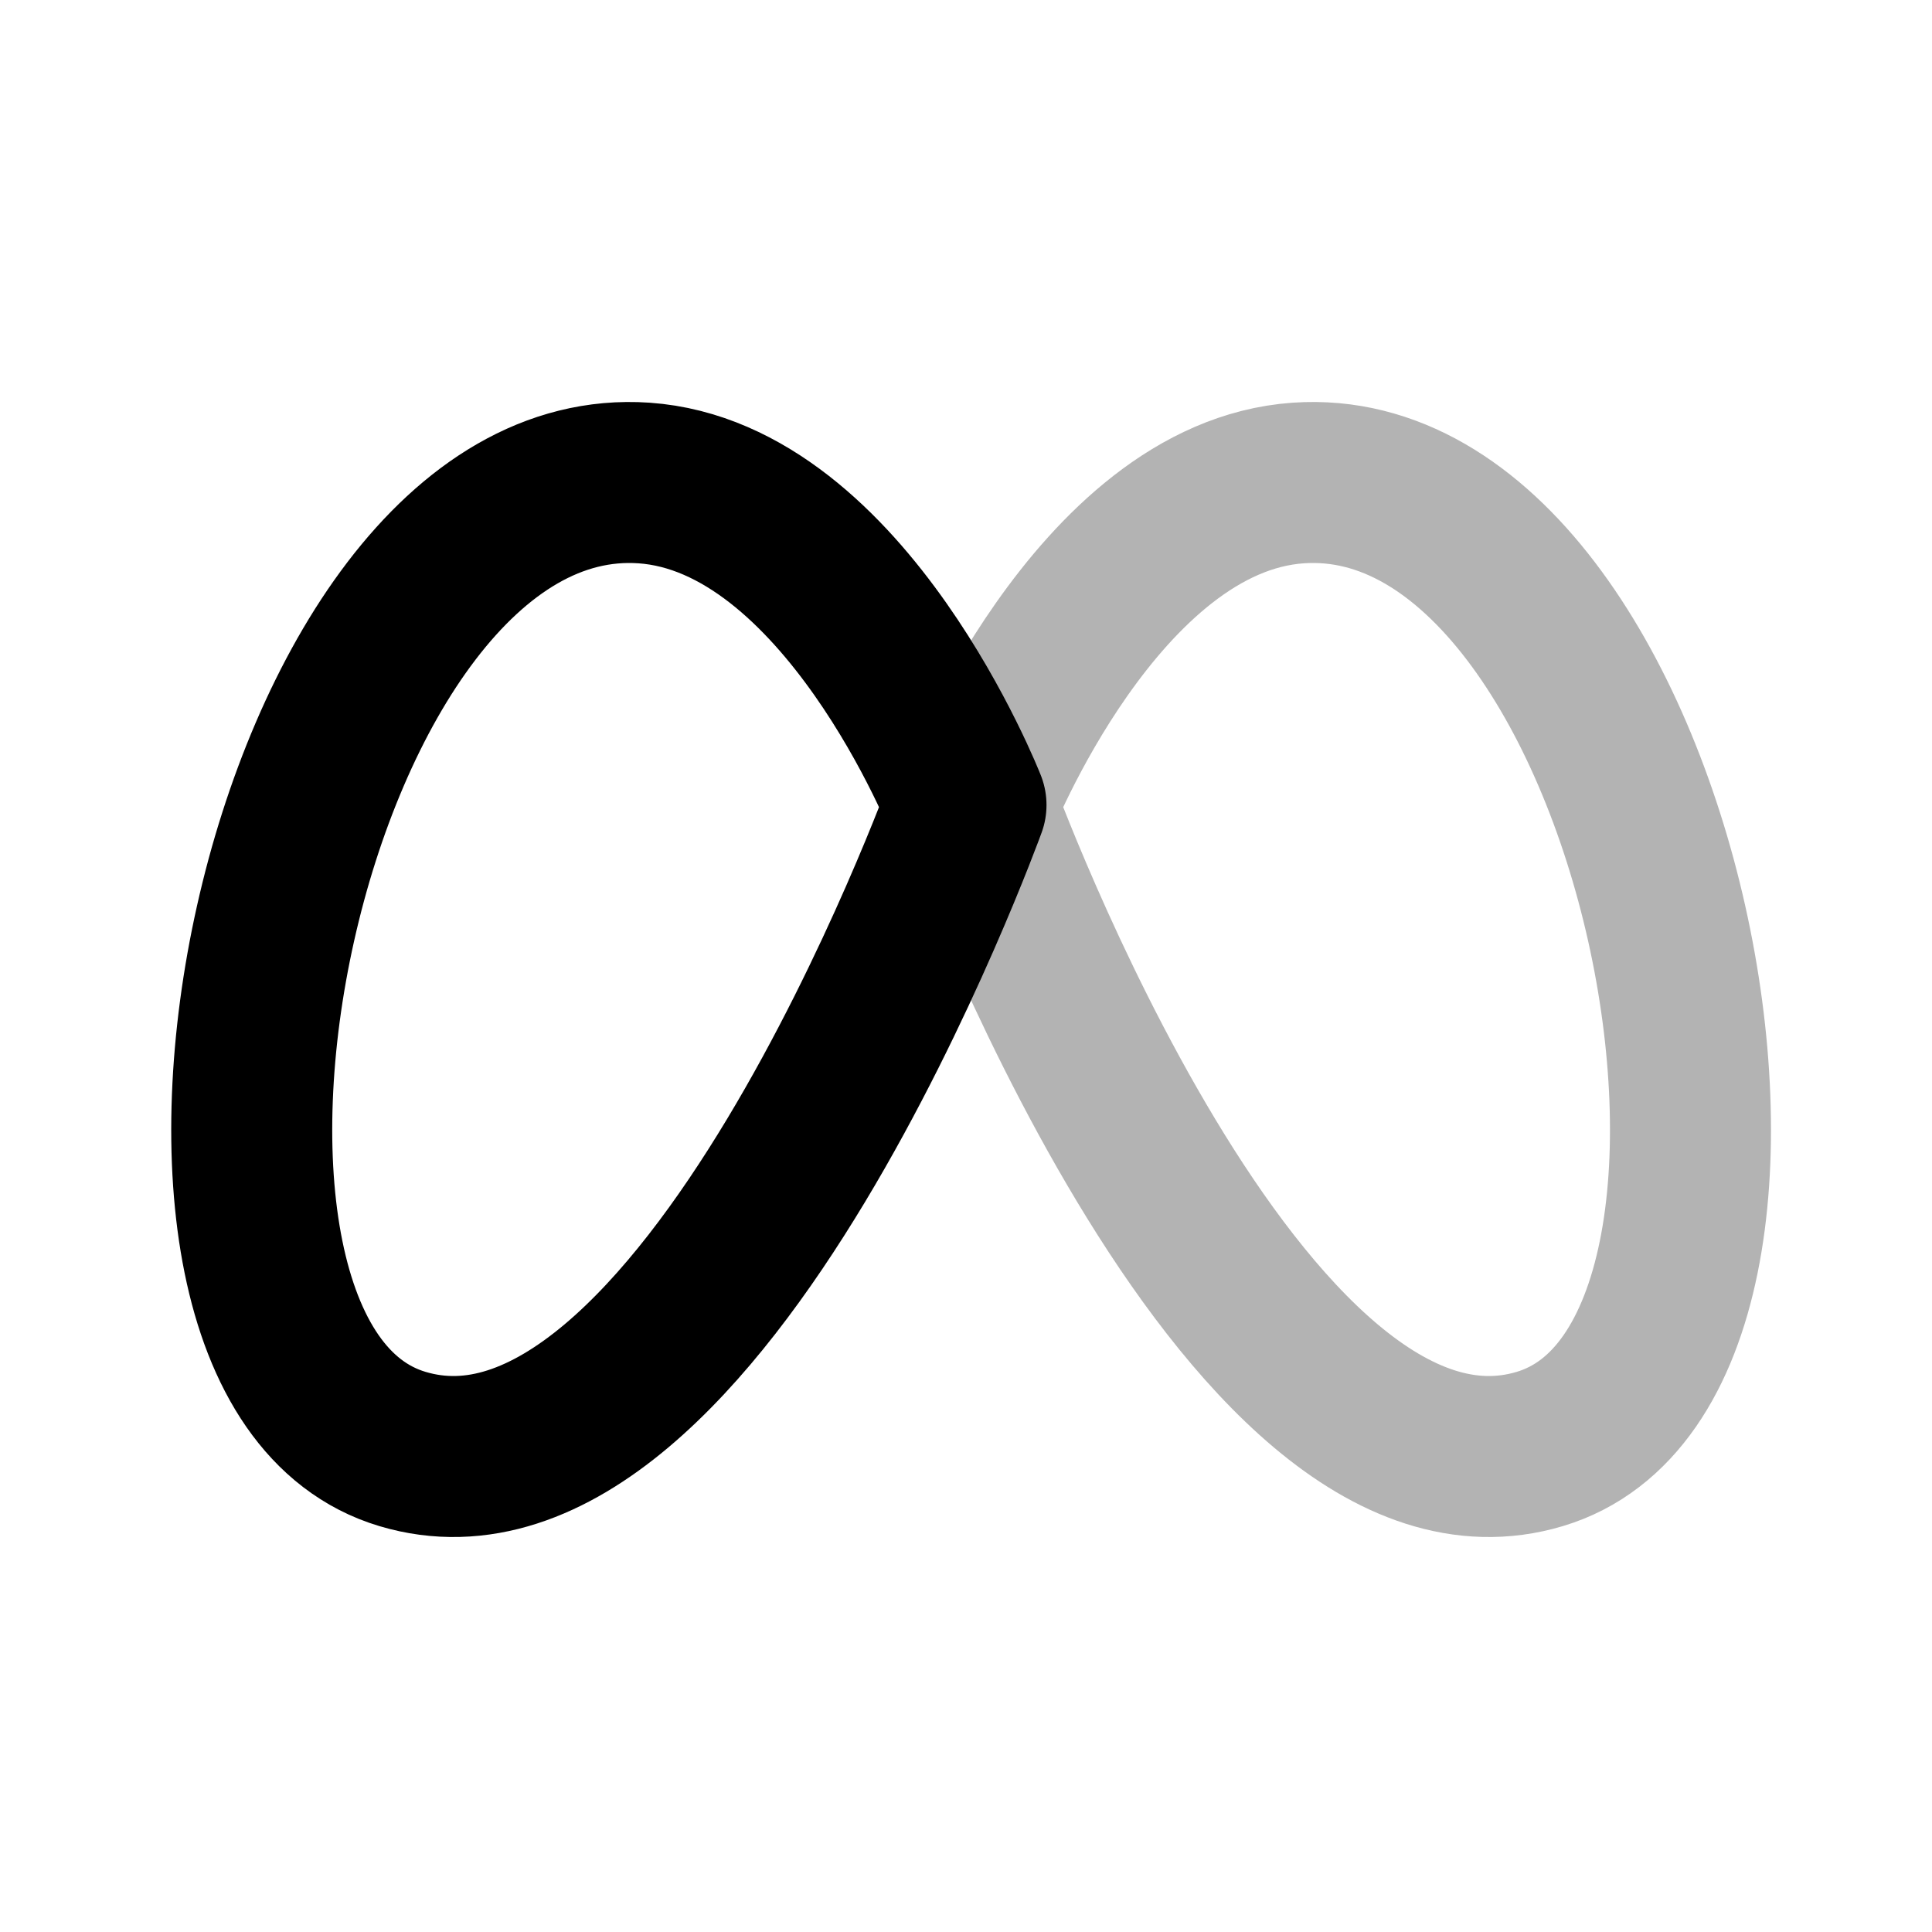 <svg xmlns="http://www.w3.org/2000/svg" width="24" height="24" viewbox="0 0 24 24" fill="none">
    <path stroke="currentColor" stroke-linecap="round" stroke-linejoin="round" stroke-width="2" d="M16.127 6c-2.5.174-4 4-4 4s3.296 9.108 7 8c3.704-1.107 1.5-12.311-3-12" opacity=".3"/>
    <path stroke="currentColor" stroke-linecap="round" stroke-linejoin="round" stroke-width="2" d="M8 6c2.5.174 4 4 4 4s-3.296 9.108-7 8C1.296 16.894 3.5 5.69 8 6"/>
</svg>